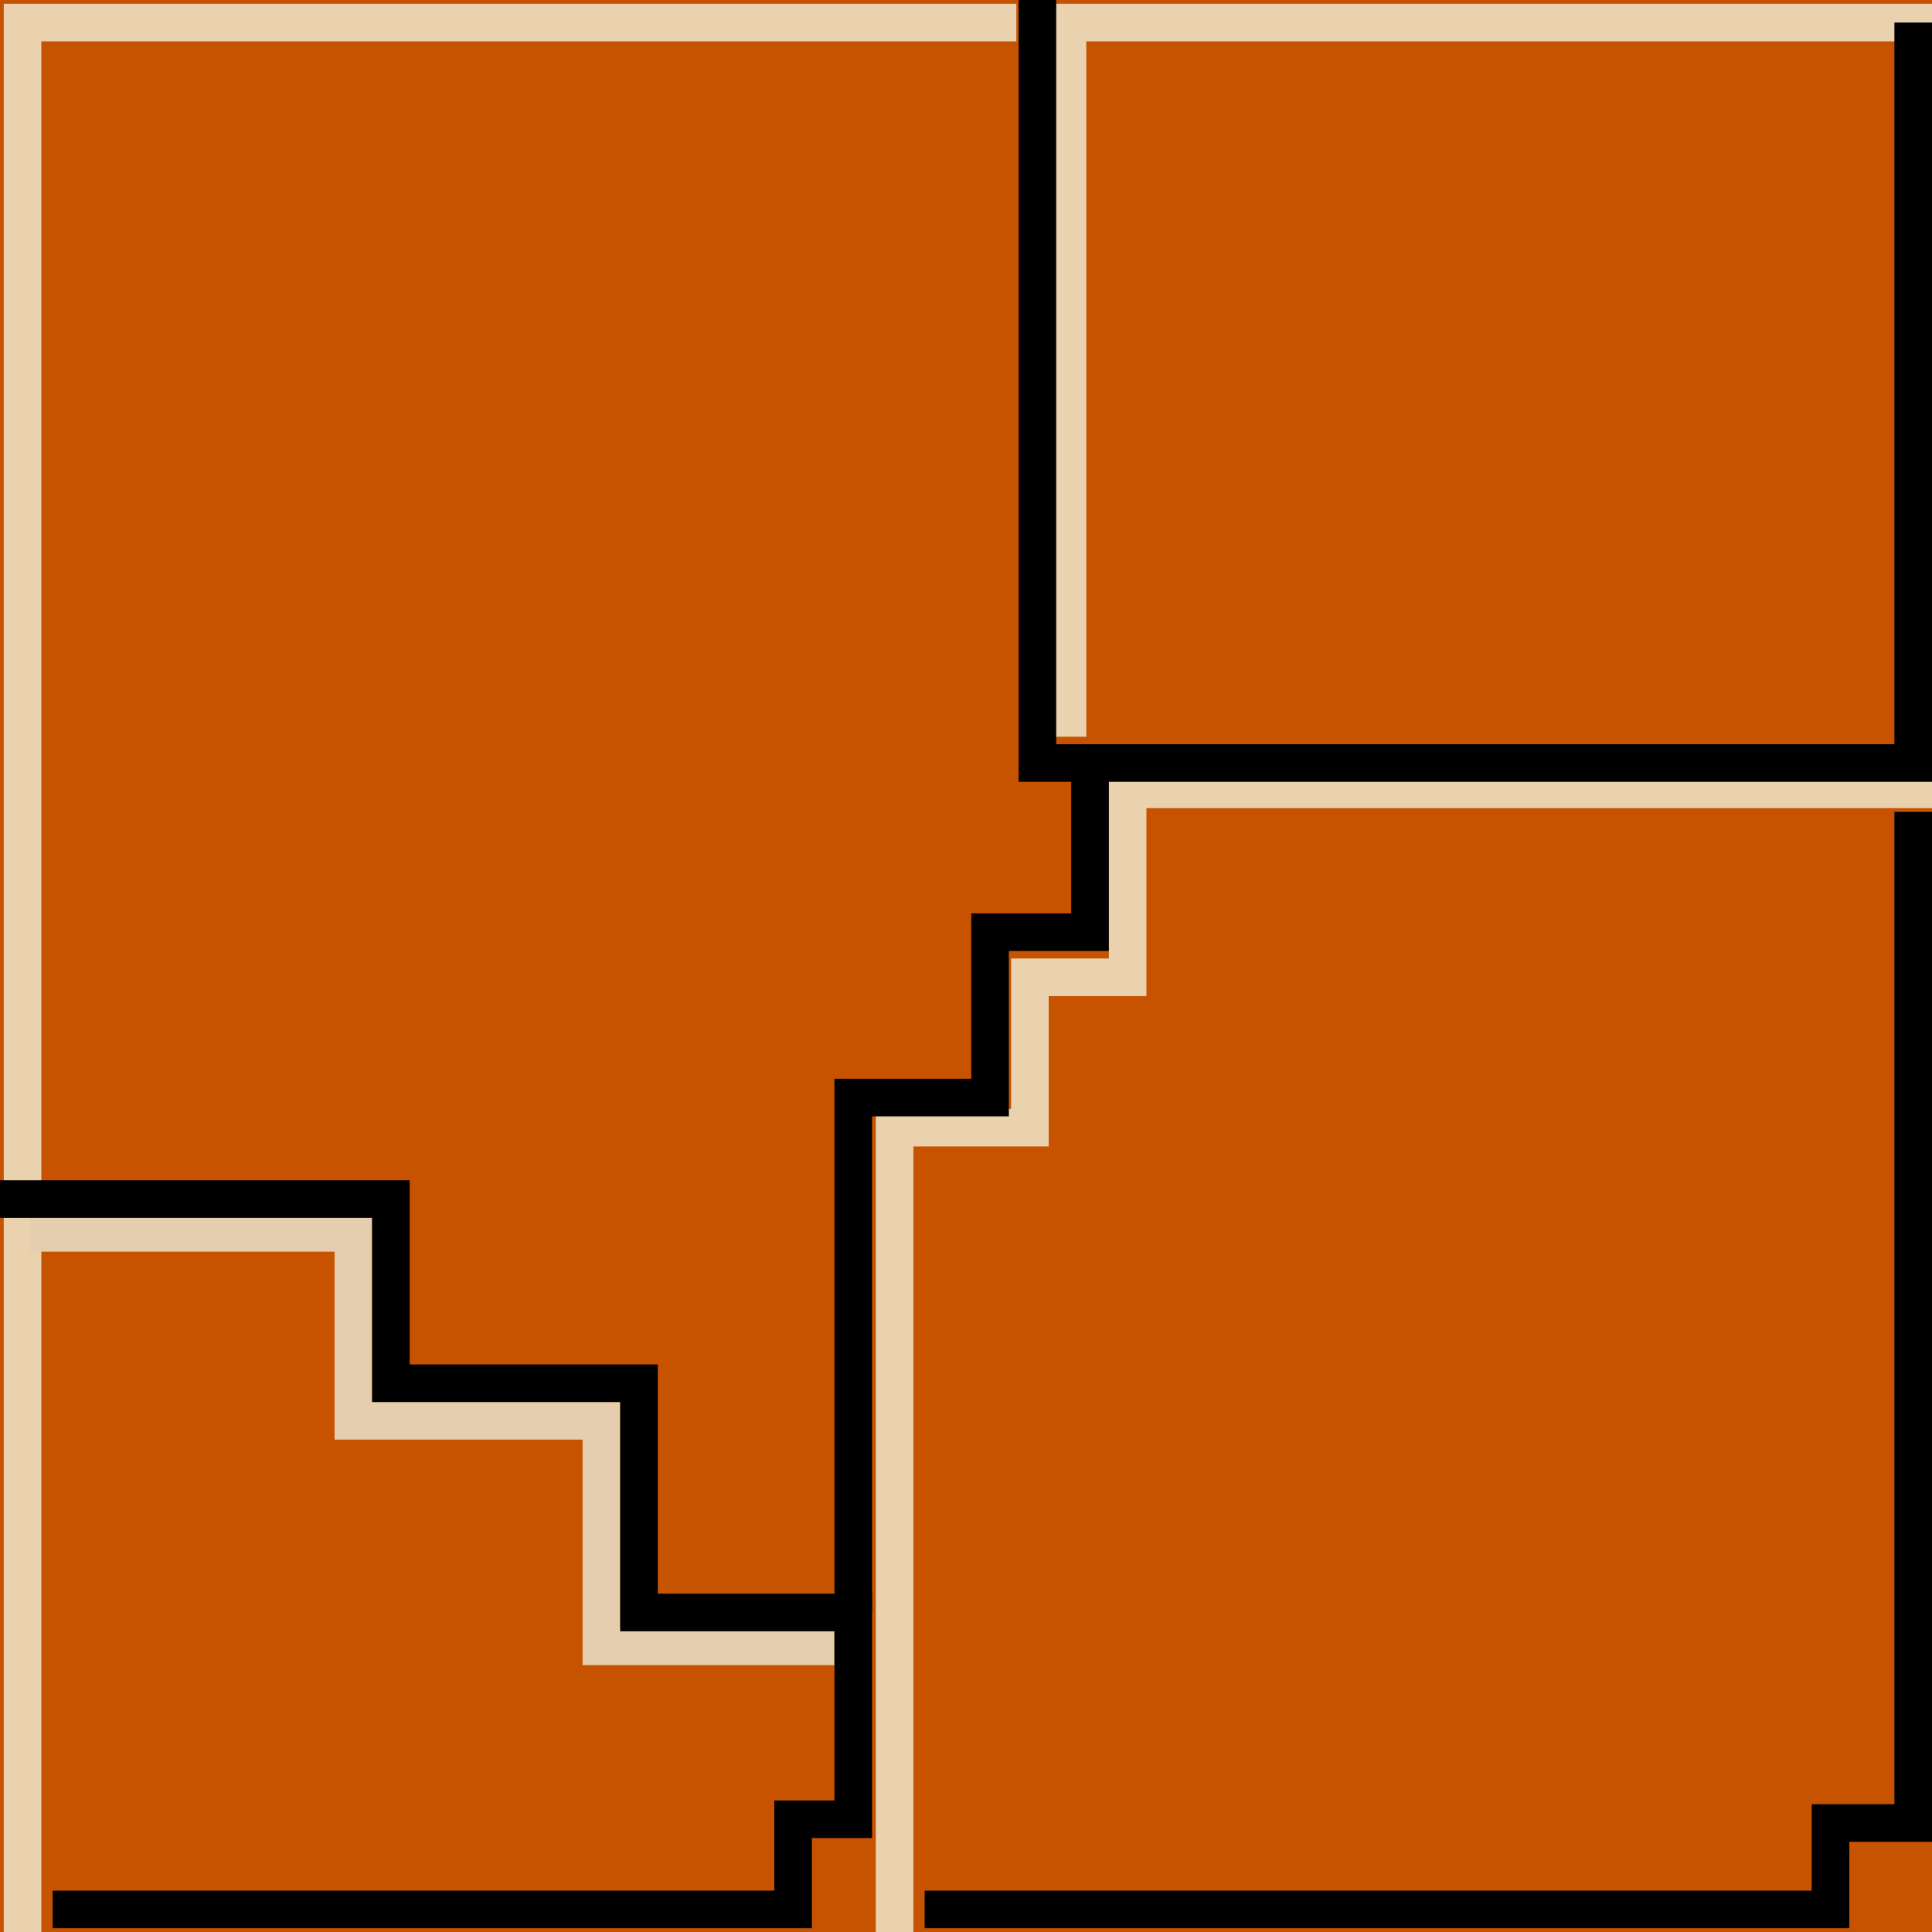 <?xml version="1.0" encoding="utf-8"?>

<!DOCTYPE svg PUBLIC "-//W3C//DTD SVG 1.1//EN" "http://www.w3.org/Graphics/SVG/1.1/DTD/svg11.dtd">
<svg version="1.1" id="Layer_1" xmlns="http://www.w3.org/2000/svg" xmlns:xlink="http://www.w3.org/1999/xlink"
    viewBox="0 0 257 257" xml:space="preserve">
    <g>
        <rect fill="#C75301" width="257" height="257" />
        <polyline fill="none" stroke="#EAD2AE" stroke-width="5" stroke-miterlimit="10" points="135.2,3 3,3 3,257 	" />
        <polyline fill="none" stroke="#EAD2AE" stroke-width="5" stroke-miterlimit="10" points="142,98 142,3 257,3 	" />
        <polyline fill="none" stroke="#EAD2AE" stroke-width="5" stroke-miterlimit="10" points="257,105 150,105 150,130 137,130 137,150 
		119,150 119,257 	" />
        <polyline fill="none" stroke="#E5CEAE" stroke-width="5" stroke-miterlimit="10" points="4,164 47,164 47,189 80,189 80,219 
		111,219 	" />
        <polyline fill="none" stroke="#000000" stroke-width="5" stroke-miterlimit="10"
            points="254.5,3 254.5,101.5 138,101.5 138,0 	" />
        <polyline fill="none" stroke="#000000" stroke-width="5" stroke-miterlimit="10" points="123,254 243.5,254 243.5,242.5 
		254.5,242.5 254.5,108 	" />
        <polyline fill="none" stroke="#000000" stroke-width="5" stroke-miterlimit="10" points="7,254 105.5,254 105.5,242 113.5,242 
		113.5,214.5 85,214.5 85,184 52,184 52,159.5 0,159.5 	" />
        <polyline fill="none" stroke="#000000" stroke-width="5" stroke-miterlimit="10" points="113.5,214.5 113.5,146 131.7,146 
		131.7,124 145,124 145,101.5 	" />
    </g>
</svg>